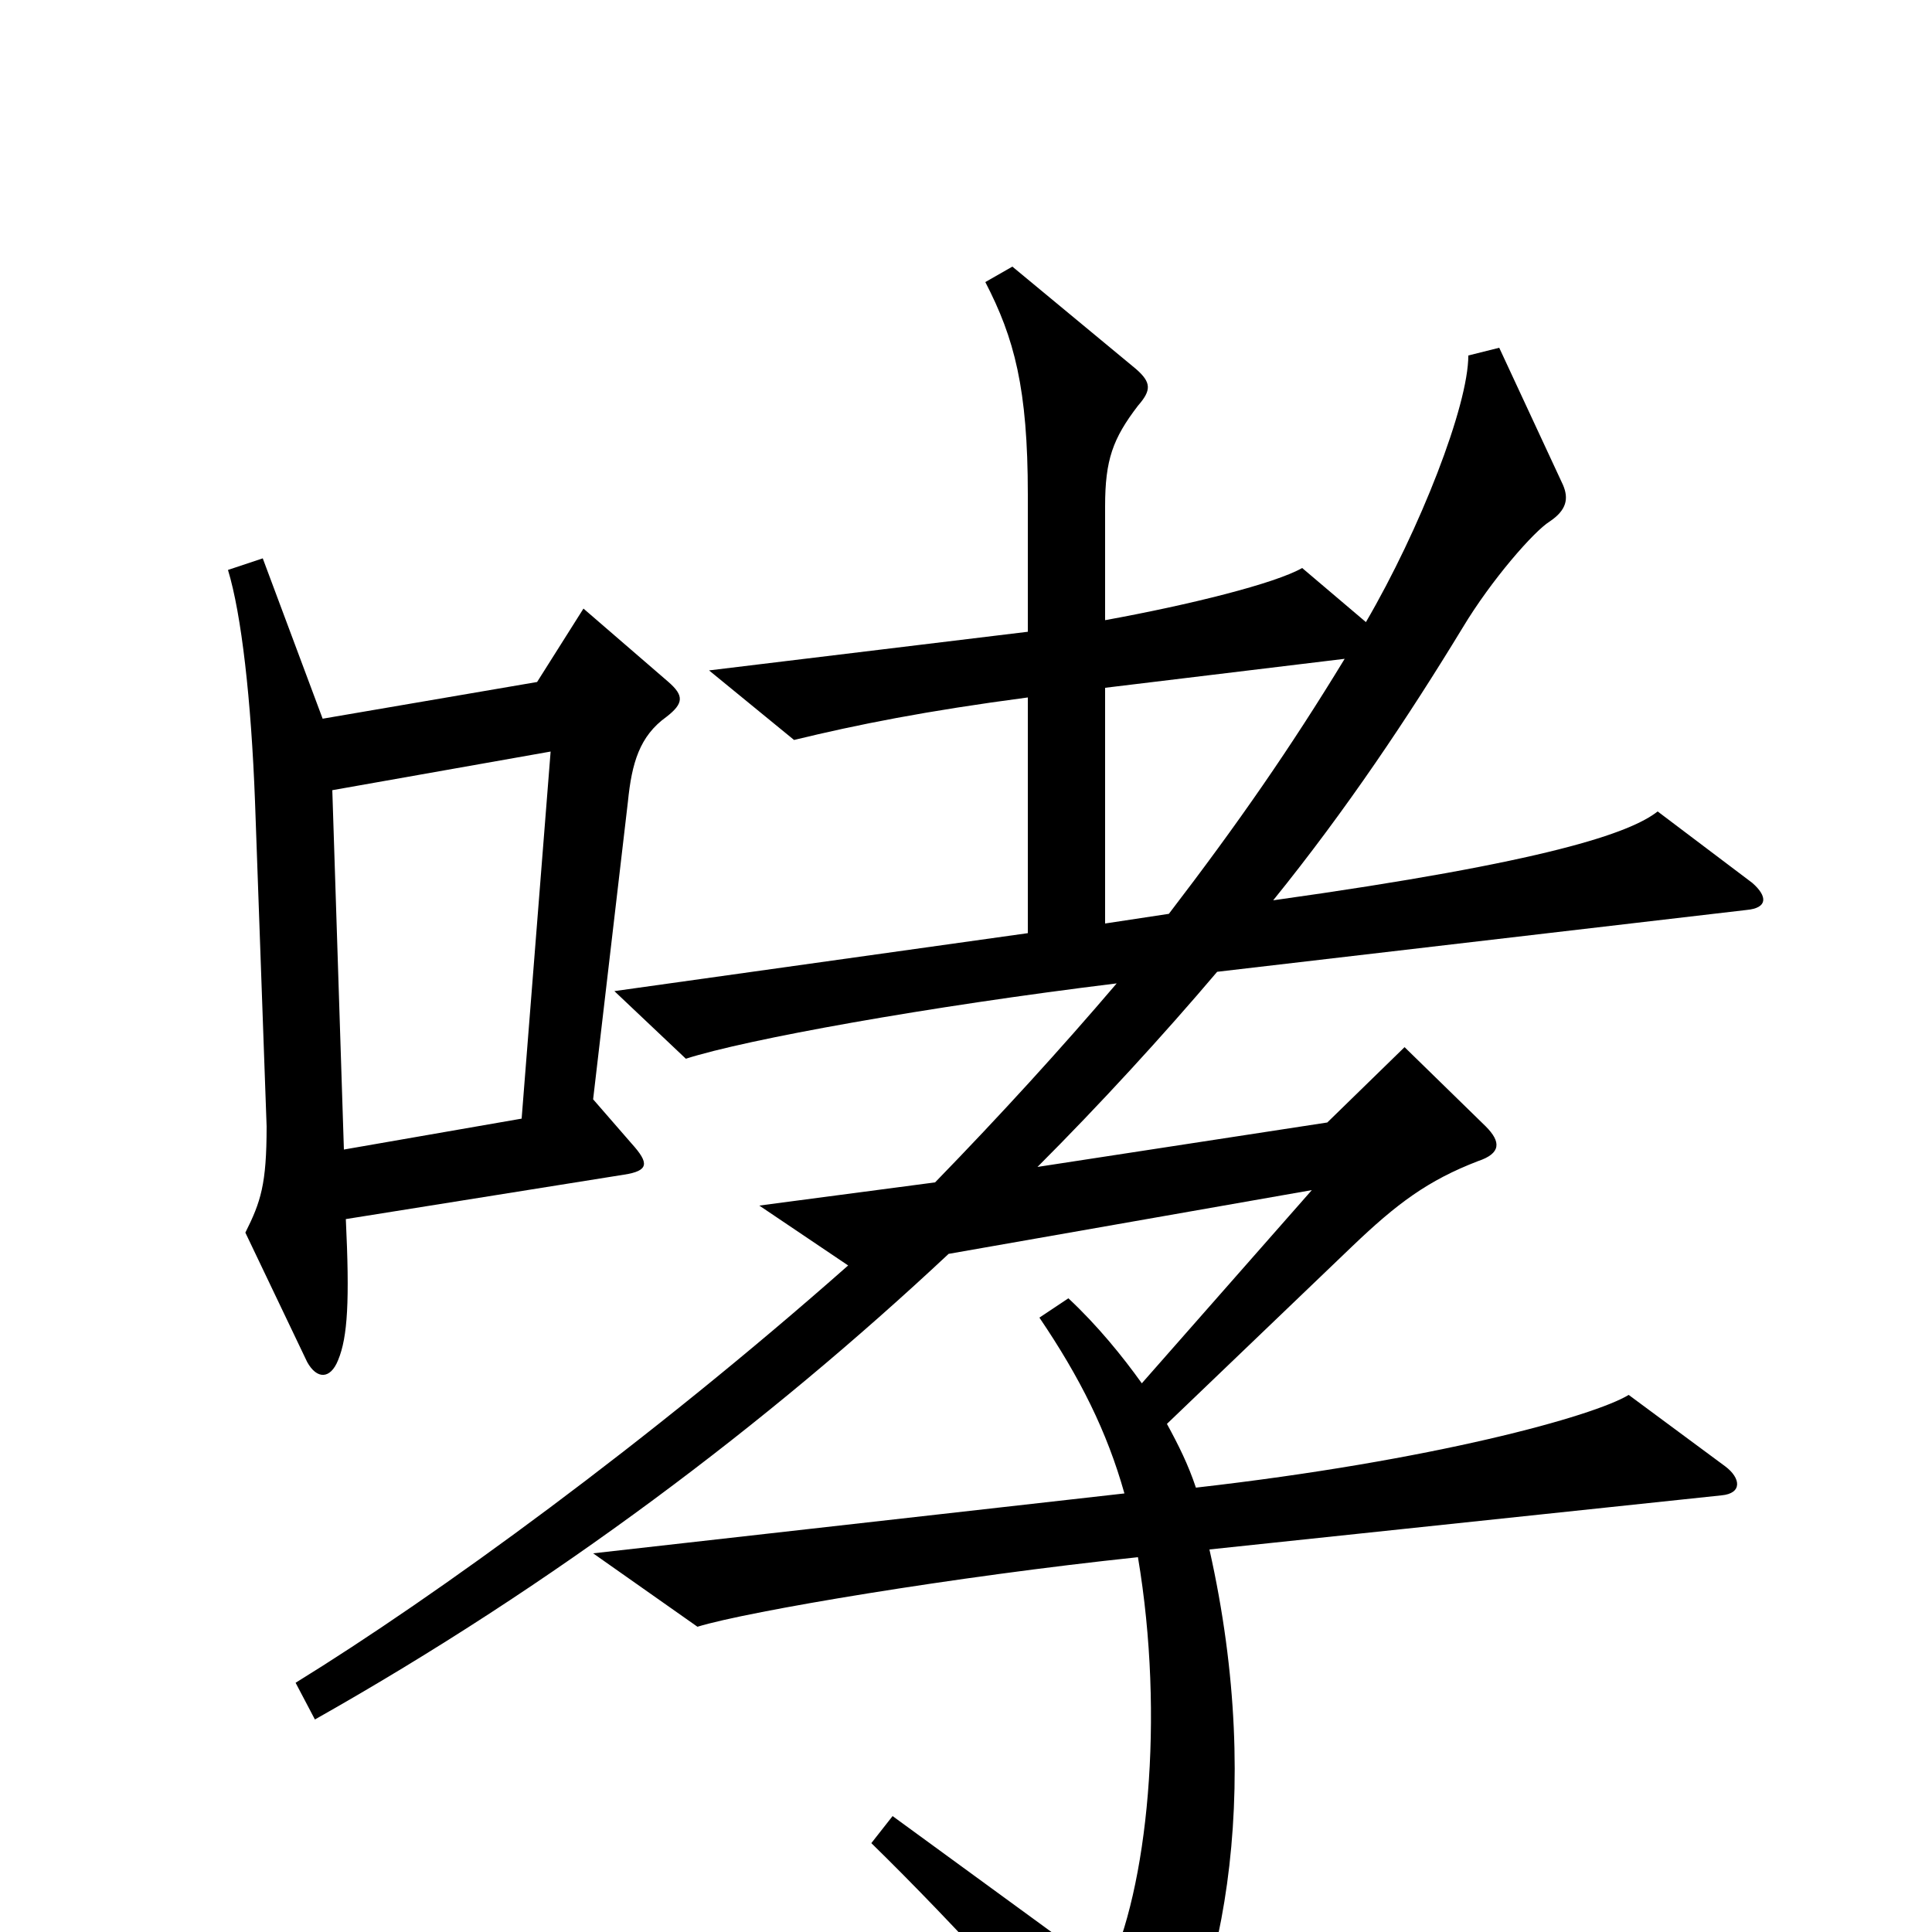 <svg xmlns="http://www.w3.org/2000/svg" viewBox="0 -1000 1000 1000">
	<path fill="#000000" d="M346 -647L302 -685L278 -647L167 -628L136 -711L118 -705C125 -682 130 -638 132 -585L138 -417C138 -387 135 -378 127 -362L159 -295C164 -286 171 -286 175 -296C180 -308 181 -327 179 -369L323 -392C336 -394 336 -398 327 -408L307 -431L325 -585C327 -605 331 -619 345 -629C354 -636 354 -640 346 -647ZM907 -543L858 -580C844 -569 802 -554 659 -534C697 -581 729 -629 757 -675C772 -700 794 -725 802 -730C811 -736 812 -742 809 -749L776 -820L760 -816C760 -790 735 -726 707 -678L674 -706C660 -698 616 -687 572 -679V-738C572 -762 576 -773 589 -790C596 -798 596 -802 588 -809L524 -862L510 -854C525 -825 532 -799 532 -744V-673L367 -653L411 -617C444 -625 479 -632 532 -639V-517L318 -487L355 -452C386 -462 480 -479 578 -491C549 -457 518 -423 484 -388L393 -376L439 -345C336 -254 226 -174 153 -129L163 -110C287 -180 397 -263 491 -351L679 -384L591 -284C581 -298 568 -314 553 -328L538 -318C559 -287 573 -259 582 -227L307 -196L361 -158C387 -166 494 -184 589 -194C603 -111 594 -22 573 21L462 -60L451 -46C494 -4 549 56 577 93C584 103 588 102 594 94C632 37 655 -69 626 -198L891 -226C902 -227 901 -235 893 -241L843 -278C825 -267 742 -244 619 -230C615 -242 610 -252 604 -263L700 -355C723 -377 739 -389 765 -399C777 -403 777 -409 769 -417L727 -458L687 -419L537 -396C569 -428 602 -464 630 -497L904 -529C915 -530 915 -536 907 -543ZM696 -659C668 -613 641 -574 605 -527L572 -522V-644ZM285 -611L270 -421L178 -405L172 -591Z"/>
</svg>